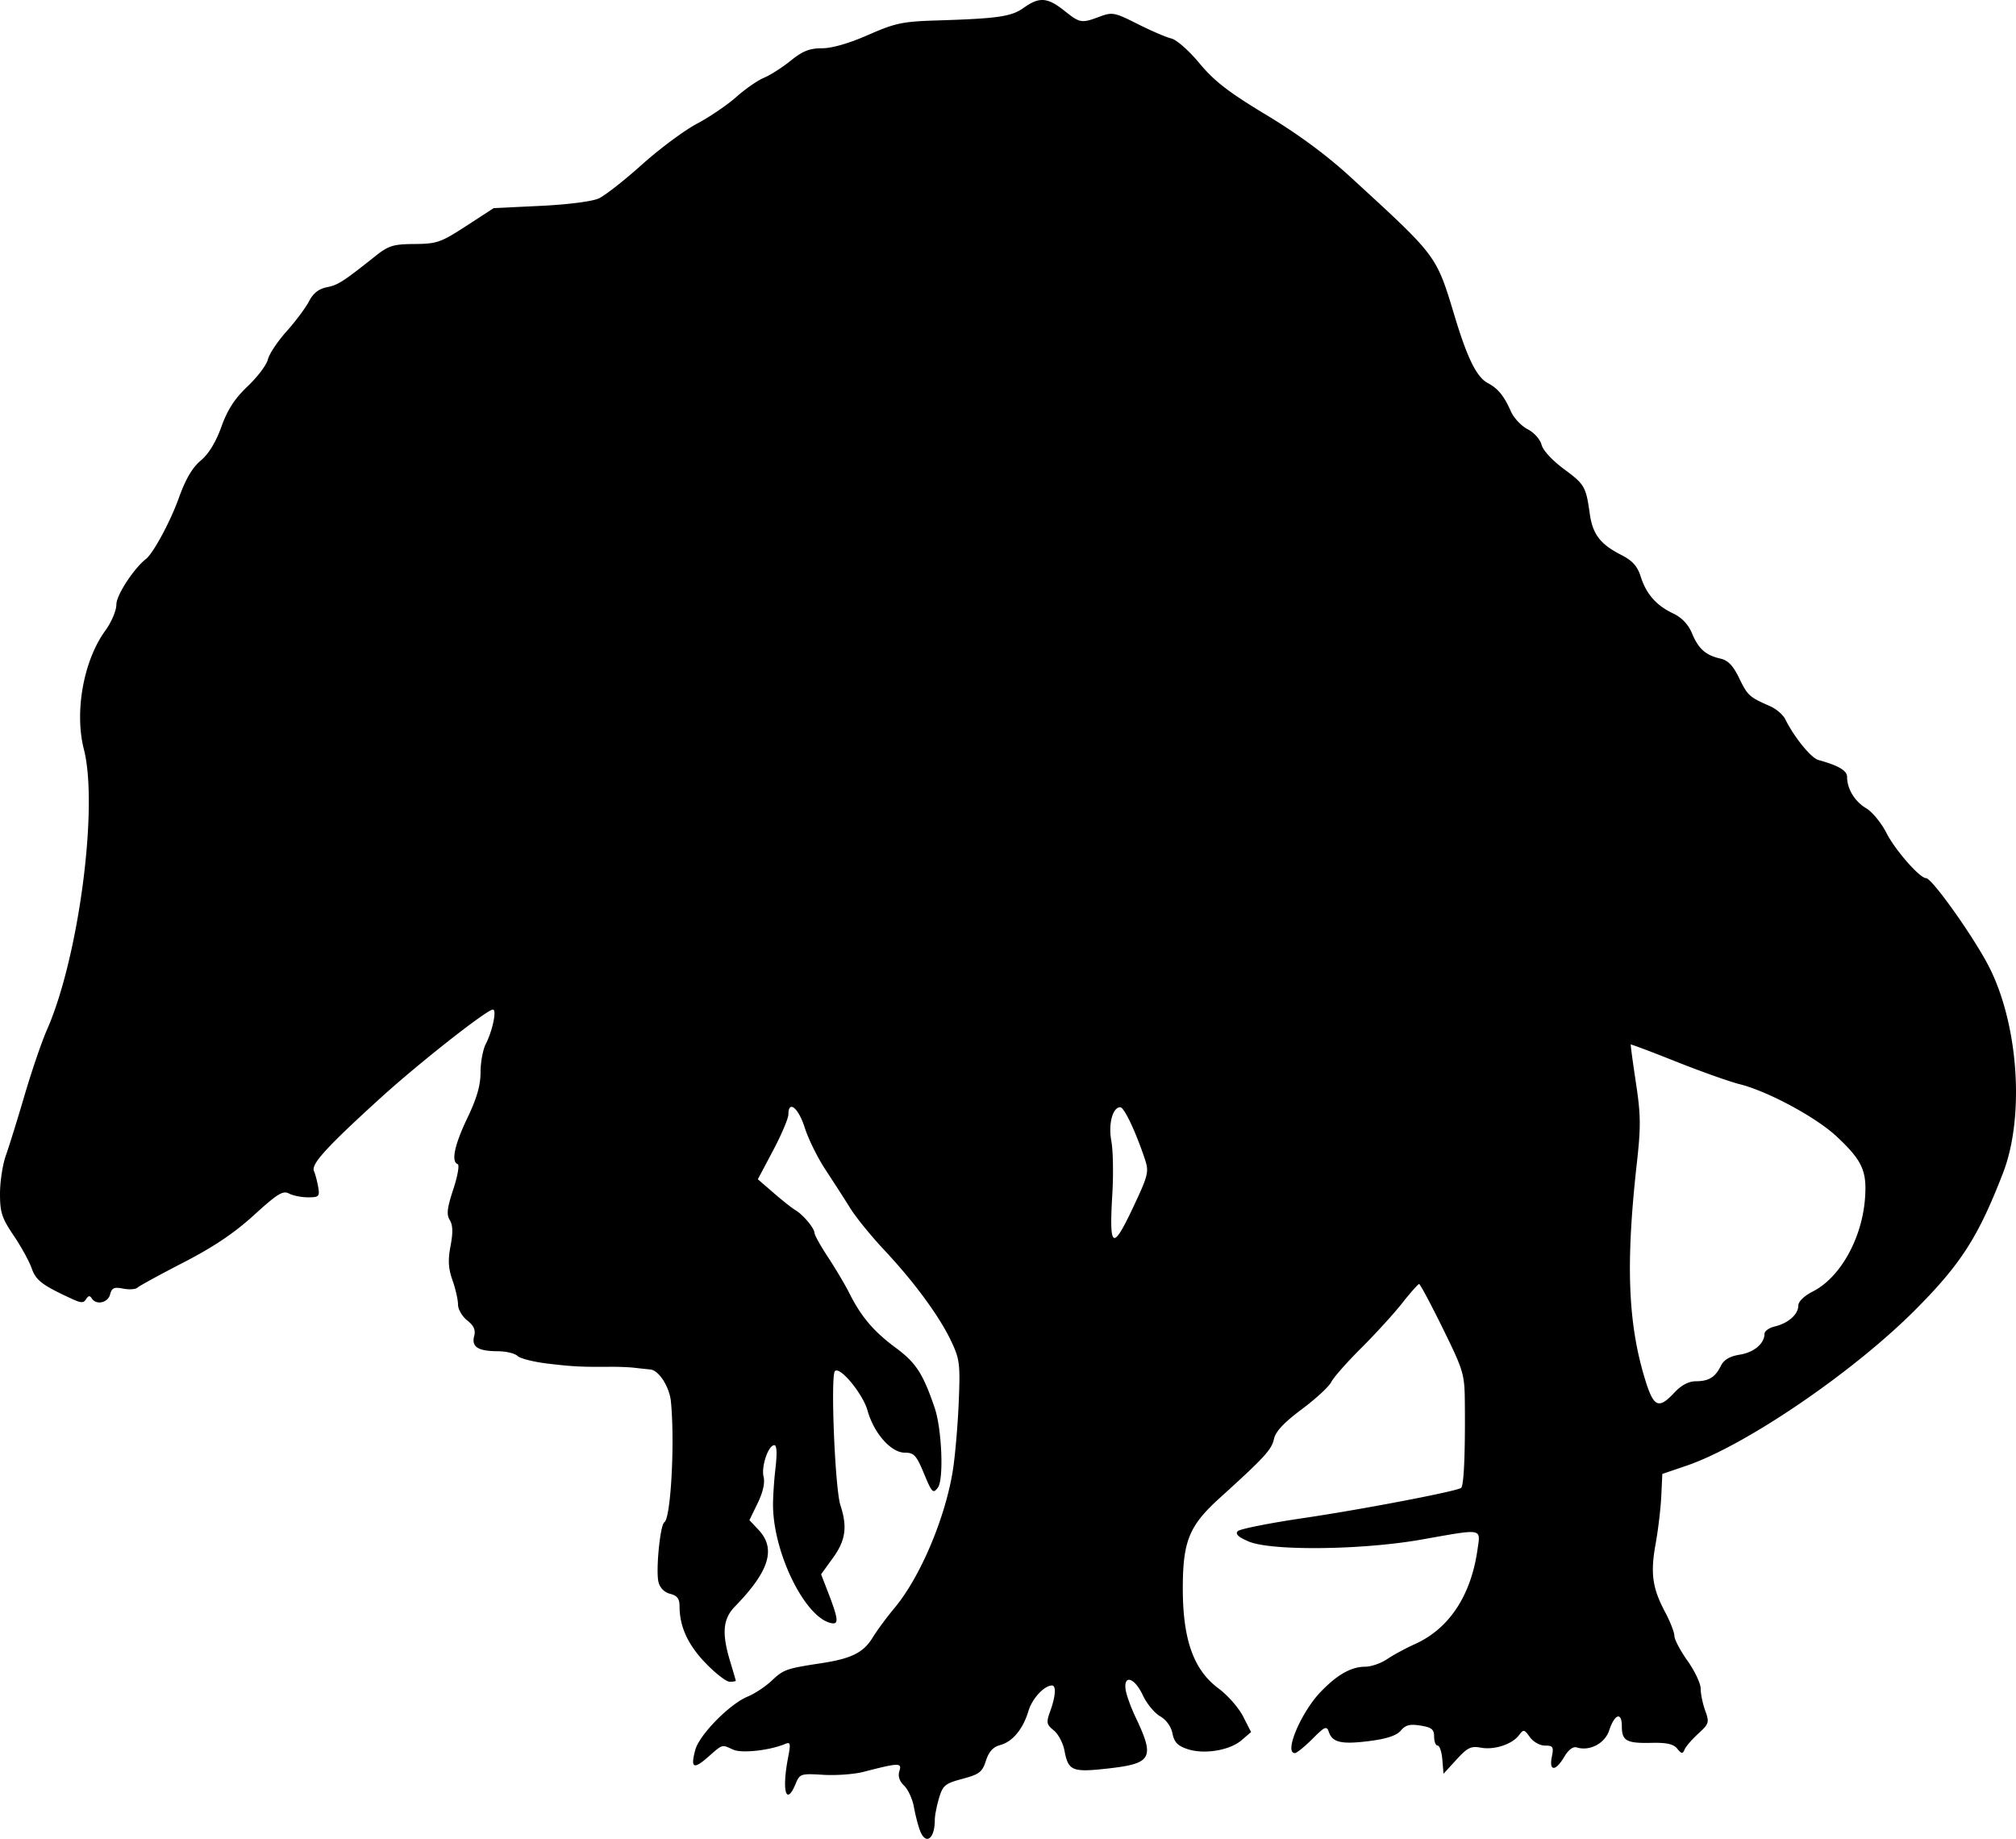 <svg xmlns="http://www.w3.org/2000/svg" xmlns:dc="http://dublincore.org/documents/dcmi-terms/" height="652.924" viewBox="0 0 671.237 612.116" width="715.986"><path d="M306.3 609.327c-.625-1.646-1.53-5.161-2.01-7.813-.48-2.651-1.946-5.85-3.259-7.107-1.582-1.514-2.113-3.15-1.573-4.849.897-2.827-.097-2.806-11.958.26-3.094.8-9.12 1.242-13.392.983-7.509-.455-7.815-.354-9.214 3.023-3.144 7.592-4.64 2.334-2.494-8.768.912-4.719.79-5.28-.992-4.53-5.152 2.173-14.466 3.19-17.318 1.89-3.863-1.76-3.367-1.906-8.322 2.444-4.884 4.288-5.91 3.713-4.259-2.384 1.356-5.006 11.453-15.27 17.428-17.715 2.303-.943 5.876-3.298 7.938-5.233 4.06-3.809 4.864-4.094 16.559-5.878 10.119-1.544 14.073-3.527 17.17-8.607 1.386-2.276 4.652-6.692 7.257-9.814 8.595-10.299 16.978-30.155 19.438-46.036.745-4.812 1.608-14.935 1.919-22.495.52-12.667.321-14.259-2.524-20.273-3.92-8.285-12.323-19.714-22.332-30.371-4.304-4.583-9.368-10.814-11.254-13.847-1.885-3.032-5.59-8.788-8.232-12.79-2.642-4.002-5.767-10.33-6.943-14.063-2.069-6.562-5.433-9.282-5.433-4.392 0 1.316-2.289 6.714-5.086 11.994l-5.087 9.6 5.28 4.568c2.903 2.513 6.17 5.094 7.258 5.735 2.57 1.514 6.29 5.978 6.343 7.613.023.703 2.071 4.36 4.551 8.125 2.48 3.765 5.638 9.096 7.018 11.846 3.964 7.901 8.102 12.772 15.48 18.223 6.71 4.956 9.046 8.554 12.924 19.902 2.43 7.108 3.11 23.968 1.076 26.65-1.58 2.083-1.967 1.69-4.61-4.688-2.531-6.105-3.317-6.962-6.387-6.962-4.588 0-10.292-6.451-12.418-14.047-1.558-5.564-9.178-14.784-10.842-13.12-1.518 1.518.016 39.151 1.82 44.659 2.374 7.248 1.738 11.707-2.501 17.56l-3.931 5.426 2.205 5.699c3.686 9.529 3.822 11.263.82 10.478-8.495-2.222-18.66-22.809-19.022-38.53-.064-2.75.294-8.516.795-12.812.59-5.062.463-7.813-.36-7.813-2.013 0-4.438 7.14-3.582 10.546.497 1.983-.211 5.129-1.972 8.753l-2.749 5.657 3.028 3.223c5.912 6.293 3.616 13.752-7.864 25.543-4.003 4.112-4.416 8.903-1.576 18.267 1.024 3.375 1.868 6.277 1.875 6.449.008.171-.914.312-2.048.312s-4.766-2.82-8.071-6.267c-5.884-6.137-8.596-12.092-8.61-18.91-.005-2.471-.788-3.498-3.113-4.081a5.34 5.34 0 0 1-3.893-3.914c-.952-3.797.543-19.053 1.953-19.924 2.153-1.33 3.523-26.54 2.183-40.176-.481-4.903-4.022-10.417-6.853-10.674a238.667 238.667 0 0 1-5.284-.566c-1.719-.204-5.375-.352-8.125-.327-9.503.083-12.534-.073-20.9-1.078-4.62-.555-9.092-1.7-9.938-2.546-.845-.845-3.815-1.545-6.6-1.556-6.536-.025-8.748-1.452-7.81-5.04.536-2.047-.096-3.469-2.32-5.218-1.681-1.322-3.057-3.699-3.057-5.281 0-1.583-.826-5.217-1.835-8.077-1.397-3.962-1.552-6.69-.647-11.46.842-4.441.767-6.933-.258-8.575-1.143-1.83-.898-3.981 1.17-10.26 1.439-4.37 2.1-8.132 1.468-8.362-2.252-.817-1.082-6.39 3.227-15.383 3.135-6.542 4.375-10.84 4.375-15.164 0-3.32.776-7.554 1.724-9.41 2.289-4.48 3.75-11.5 2.394-11.5-1.976 0-24.568 17.755-37.243 29.269-18.04 16.389-23.334 22.177-22.352 24.44.457 1.054 1.096 3.462 1.42 5.353.542 3.153.262 3.437-3.383 3.437-2.186 0-5.042-.571-6.346-1.27-1.993-1.066-3.854.082-11.651 7.188-6.555 5.975-13.448 10.606-23.483 15.779-7.813 4.026-14.709 7.793-15.325 8.37-.616.576-2.758.72-4.76.32-2.99-.598-3.764-.252-4.338 1.942-.738 2.823-4.656 3.648-6.114 1.288-.6-.972-1.157-.896-1.868.254-.83 1.345-1.644 1.349-4.531.023-10.078-4.628-12.171-6.21-13.6-10.282-.819-2.33-3.526-7.246-6.016-10.925C.619 405.481 0 403.58 0 397.35c0-3.97.874-9.679 1.942-12.687 1.068-3.009 3.884-12.07 6.257-20.137 2.373-8.067 5.702-17.804 7.397-21.636 10.587-23.94 17.236-74.316 12.333-93.452-3.186-12.44-.135-29.474 7.059-39.404 2.134-2.947 3.762-6.77 3.762-8.837 0-3.064 5.792-11.963 9.848-15.129 2.45-1.913 8.15-12.489 10.962-20.343 2.237-6.248 4.478-10.07 7.27-12.402 2.64-2.204 5.018-6.096 6.875-11.25 2.073-5.754 4.44-9.398 8.772-13.505 3.262-3.094 6.284-7.104 6.713-8.912.43-1.807 3.238-6.026 6.239-9.375 3.001-3.348 6.358-7.84 7.46-9.983 1.376-2.677 3.224-4.14 5.908-4.677 3.768-.753 5.369-1.78 16.2-10.382 4.395-3.49 5.923-3.96 13.03-4.015 7.441-.057 8.743-.512 17.2-6.004l9.148-5.942 15.625-.75c9.09-.436 17.193-1.473 19.375-2.48 2.062-.952 8.531-6.022 14.375-11.266 5.844-5.244 14.062-11.355 18.262-13.58 4.2-2.225 10.107-6.235 13.125-8.912 3.018-2.677 7.175-5.56 9.238-6.406 2.062-.846 6.058-3.4 8.879-5.677 3.998-3.226 6.296-4.139 10.422-4.139 3.334 0 9.025-1.64 15.373-4.431 8.993-3.954 11.44-4.474 22.703-4.823 20.62-.639 24.97-1.271 29.13-4.234 5.17-3.682 7.865-3.484 13.493.988 5.249 4.171 5.672 4.24 11.875 1.932 4.082-1.519 4.92-1.353 12.5 2.474 4.469 2.256 9.531 4.432 11.25 4.835 1.744.409 5.886 4.061 9.375 8.267 4.928 5.941 9.641 9.58 22.281 17.201 10.693 6.447 20.058 13.365 28.125 20.773C478.93 85.818 478.1 84.7 484.5 105.79c4.124 13.59 7.204 19.766 10.818 21.69 3.458 1.843 5.451 4.277 7.73 9.443.966 2.188 3.48 4.87 5.586 5.96 2.158 1.116 4.179 3.368 4.628 5.157.463 1.844 3.579 5.232 7.425 8.073 6.942 5.129 7.367 5.863 8.644 14.955.948 6.743 3.496 10.09 10.337 13.58 3.879 1.979 5.486 3.756 6.63 7.329 1.864 5.819 5.184 9.573 10.84 12.257 2.839 1.347 4.986 3.62 6.227 6.59 2.166 5.181 4.54 7.29 9.473 8.415 2.534.577 4.21 2.332 6.25 6.541 2.792 5.76 3.339 6.256 10.251 9.286 2.043.895 4.313 2.83 5.046 4.3 3.052 6.122 8.58 12.924 11.072 13.622 6.836 1.915 9.544 3.524 9.544 5.673 0 3.958 2.577 8.164 6.378 10.409 2.015 1.19 5.053 4.904 6.75 8.253 2.854 5.632 11.07 14.995 13.158 14.995 2.012 0 16.223 20.058 21.13 29.825 9.696 19.3 11.701 49.687 4.506 68.3-8.246 21.336-14.06 30.387-29.36 45.71-20.758 20.79-56.546 45.133-76.134 51.786l-7.948 2.7-.35 7.402c-.193 4.071-1.038 11.2-1.879 15.843-1.78 9.84-1.1 14.744 3.158 22.752 1.7 3.198 3.091 6.77 3.091 7.94 0 1.169 1.969 4.894 4.375 8.279 2.406 3.384 4.375 7.561 4.375 9.282 0 1.72.679 5.005 1.508 7.299 1.42 3.925 1.284 4.375-2.317 7.663-2.103 1.921-4.152 4.303-4.554 5.294-.612 1.51-1.006 1.462-2.443-.297-1.259-1.542-3.522-2.055-8.543-1.937-8.354.195-9.901-.667-9.901-5.519 0-4.92-2.409-4.122-4.229 1.402-1.43 4.342-6.51 6.988-10.815 5.632-1.194-.376-2.755.812-4.133 3.145-2.89 4.891-5.114 4.89-4.135 0 .667-3.34.419-3.75-2.273-3.75-1.707 0-3.897-1.225-5.031-2.813-1.862-2.61-2.124-2.658-3.61-.674-2.295 3.062-8.245 5.02-12.708 4.183-3.28-.616-4.459-.04-8.138 3.98l-4.303 4.698-.388-4.687c-.213-2.578-.916-4.688-1.562-4.688s-1.175-1.332-1.175-2.961c0-2.435-.805-3.092-4.53-3.697-3.528-.572-4.98-.204-6.563 1.663-1.39 1.64-4.643 2.733-10.3 3.46-9.344 1.2-12.422.54-13.64-2.932-.764-2.18-1.284-1.966-5.53 2.28-2.578 2.578-5.193 4.687-5.812 4.687-3.688 0 2.064-13.604 8.63-20.415 5.542-5.747 10.15-8.332 14.87-8.343 1.925-.005 5.188-1.145 7.25-2.534 2.063-1.39 6.234-3.646 9.271-5.014 11.368-5.122 18.651-16.152 20.805-31.506 1-7.133 2.113-6.939-18.687-3.261-19.799 3.5-50.088 3.828-57.548.624-3.457-1.485-4.517-2.5-3.584-3.433.729-.729 10.532-2.682 21.784-4.34 19.369-2.856 50.572-8.814 52.545-10.033.943-.583 1.425-11.432 1.264-28.503-.089-9.431-.424-10.556-7.346-24.632-3.99-8.113-7.535-14.752-7.879-14.755-.344-.002-2.875 2.853-5.625 6.346-2.75 3.494-8.885 10.22-13.633 14.947-4.748 4.727-9.252 9.837-10.009 11.354-.756 1.518-5.18 5.598-9.83 9.066-5.911 4.411-8.687 7.374-9.231 9.856-.789 3.593-3.09 6.096-18.184 19.774-9.882 8.957-12.044 14.086-12.166 28.87-.147 17.793 3.425 28.134 11.884 34.403 3.04 2.253 6.724 6.442 8.187 9.31l2.66 5.213-3.134 2.696c-3.977 3.42-12.447 4.825-18.016 2.987-3.281-1.083-4.436-2.281-5.022-5.209-.464-2.318-2.08-4.56-4.145-5.744-1.861-1.069-4.448-4.228-5.748-7.02-2.667-5.732-6.35-6.989-5.724-1.954.214 1.719 1.726 5.938 3.361 9.375 6.446 13.553 5.46 15.362-9.281 17.011-11.867 1.328-13.157.792-14.43-5.992-.466-2.484-2.064-5.502-3.551-6.706-2.457-1.99-2.563-2.582-1.159-6.465 1.76-4.864 2.004-8.473.574-8.473-2.599 0-6.6 4.325-7.848 8.483-1.817 6.054-5.304 10.25-9.438 11.355-2.33.623-3.739 2.176-4.72 5.203-1.225 3.784-2.186 4.525-7.803 6.026-5.798 1.549-6.54 2.157-7.813 6.405-.773 2.581-1.406 5.848-1.406 7.259 0 6.408-3.032 8.57-4.95 3.528zm251.2-145.759c2.29-2.452 4.736-3.757 7.064-3.769 4.409-.024 6.486-1.288 8.39-5.108 1.033-2.071 2.946-3.203 6.348-3.756 4.744-.772 8.198-3.702 8.198-6.957 0-.887 1.547-1.98 3.437-2.429 4.456-1.059 7.813-4.023 7.813-6.9 0-1.396 1.91-3.254 4.928-4.794 8.97-4.576 16.199-17.417 17.262-30.665.75-9.348-.823-12.832-9.433-20.885-6.847-6.405-22.882-15.042-32.317-17.407-3.336-.836-12.802-4.2-21.036-7.475-8.234-3.275-15.06-5.848-15.17-5.717-.108.13.658 5.862 1.704 12.737 1.626 10.698 1.669 14.573.293 26.875-3.71 33.191-2.973 52.98 2.666 71.563 2.916 9.605 4.538 10.377 9.853 4.687zm-176.24-77.5c-3.019-9.152-6.937-17.458-8.247-17.479-2.57-.04-4.047 5.579-2.976 11.32.567 3.044.71 10.963.316 17.598-1.075 18.121.051 18.926 6.73 4.811 5.2-10.988 5.512-12.202 4.177-16.25z"/></svg>